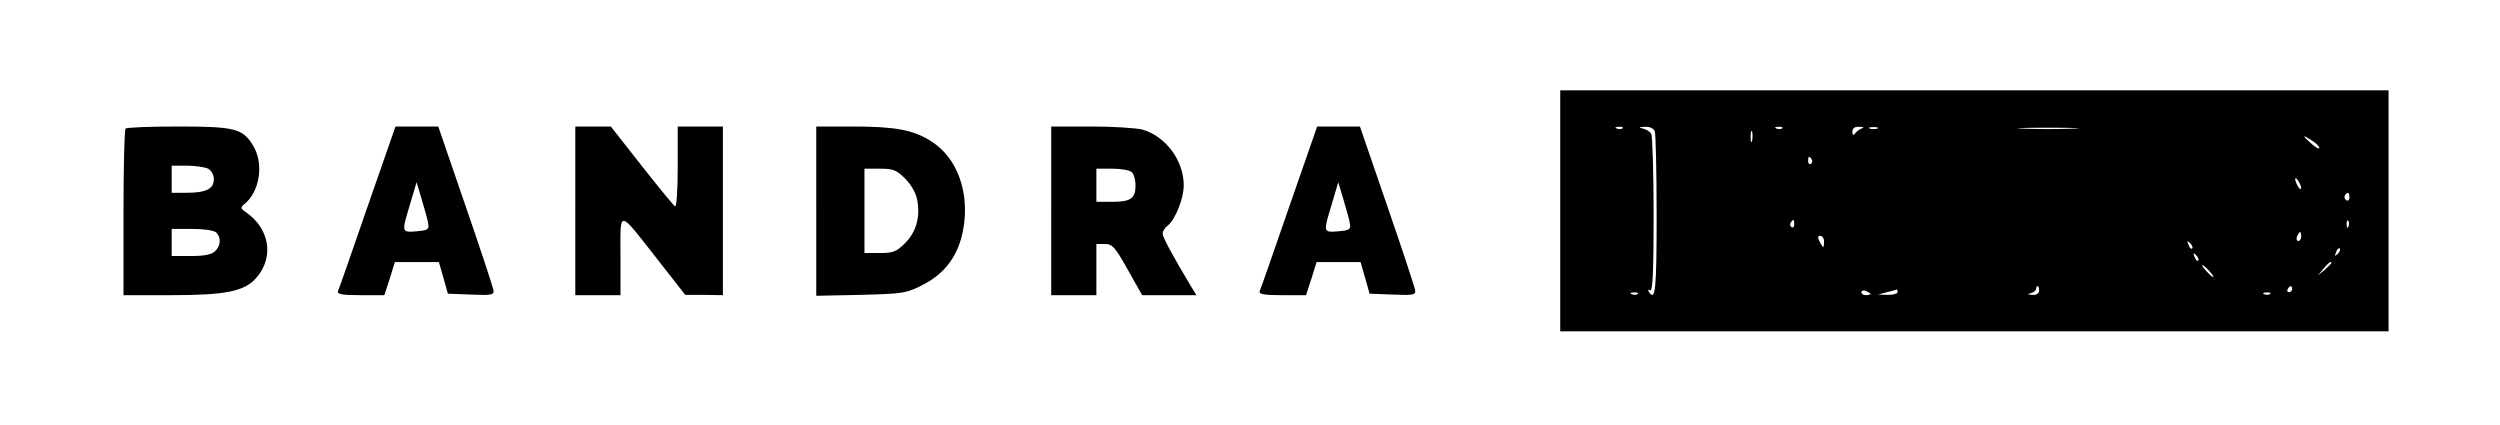 <?xml version="1.0" standalone="no"?>
<!DOCTYPE svg PUBLIC "-//W3C//DTD SVG 20010904//EN"
 "http://www.w3.org/TR/2001/REC-SVG-20010904/DTD/svg10.dtd">
<svg version="1.0" xmlns="http://www.w3.org/2000/svg"
 width="830pt" height="141pt" viewBox="0 0 830 141"
 preserveAspectRatio="xMidYMid meet">

<g transform="translate(0,141) scale(0.1,-0.1)"
fill="#000000" stroke="none">
<path d="M5180 710 l0 -400 1375 0 1375 0 0 400 0 400 -1375 0 -1375 0 0 -400z
m207 274 c-3 -3 -12 -4 -19 -1 -8 3 -5 6 6 6 11 1 17 -2 13 -5z m107 -10 c3
-9 6 -135 6 -280 0 -246 -4 -288 -26 -252 -4 7 -3 8 4 4 9 -5 12 58 12 251 0
142 -4 263 -8 269 -4 7 -16 14 -27 17 -16 4 -15 5 6 6 16 1 29 -5 33 -15z
m423 10 c-3 -3 -12 -4 -19 -1 -8 3 -5 6 6 6 11 1 17 -2 13 -5z m263 -1 c-8 -3
-18 -11 -22 -17 -5 -7 -8 -4 -8 7 0 11 7 17 23 16 15 0 17 -2 7 -6z m53 0 c-7
-2 -19 -2 -25 0 -7 3 -2 5 12 5 14 0 19 -2 13 -5z m650 0 c-46 -2 -120 -2
-165 0 -46 1 -9 3 82 3 91 0 128 -2 83 -3z m-1066 -40 c-3 -10 -5 -4 -5 12 0
17 2 24 5 18 2 -7 2 -21 0 -30z m1883 -24 c0 -5 -11 1 -25 13 -14 12 -25 23
-25 25 0 2 11 -4 25 -13 14 -9 25 -20 25 -25z m-1685 -38 c3 -5 2 -12 -3 -15
-5 -3 -9 1 -9 9 0 17 3 19 12 6z m1625 -96 c0 -5 -5 -3 -10 5 -5 8 -10 20 -10
25 0 6 5 3 10 -5 5 -8 10 -19 10 -25z m160 -31 c0 -8 -5 -12 -10 -9 -6 4 -8
11 -5 16 9 14 15 11 15 -7z m-1843 -89 c0 -8 -4 -12 -9 -9 -5 3 -6 10 -3 15 9
13 12 11 12 -6z m1840 -7 c-3 -8 -6 -5 -6 6 -1 11 2 17 5 13 3 -3 4 -12 1 -19z
m-157 -33 c0 -8 -4 -15 -10 -15 -5 0 -7 7 -4 15 4 8 8 15 10 15 2 0 4 -7 4
-15z m-1584 -17 c0 -10 -1 -18 -3 -18 -1 0 -7 8 -12 18 -7 13 -6 19 2 19 7 0
13 -9 13 -19z m1222 -23 c-3 -3 -9 2 -12 12 -6 14 -5 15 5 6 7 -7 10 -15 7
-18z m483 -18 c-10 -9 -11 -8 -5 6 3 10 9 15 12 12 3 -3 0 -11 -7 -18z m-463
-22 c-3 -3 -9 2 -12 12 -6 14 -5 15 5 6 7 -7 10 -15 7 -18z m442 -8 c0 -2 -10
-12 -22 -23 l-23 -19 19 23 c18 21 26 27 26 19z m-405 -27 c10 -11 16 -20 13
-20 -3 0 -13 9 -23 20 -10 11 -16 20 -13 20 3 0 13 -9 23 -20z m-565 -65 c0
-9 -9 -15 -22 -14 -17 1 -19 2 -5 6 9 2 17 9 17 14 0 5 2 9 5 9 3 0 5 -7 5
-15z m840 5 c0 -5 -5 -10 -11 -10 -5 0 -7 5 -4 10 3 6 8 10 11 10 2 0 4 -4 4
-10z m-1400 -16 c0 -2 -7 -4 -15 -4 -8 0 -15 4 -15 10 0 5 7 7 15 4 8 -4 15
-8 15 -10z m90 6 c0 -5 -15 -9 -32 -9 l-33 1 30 8 c17 4 31 8 33 9 1 0 2 -3 2
-9z m-863 -6 c-3 -3 -12 -4 -19 -1 -8 3 -5 6 6 6 11 1 17 -2 13 -5z m2100 0
c-3 -3 -12 -4 -19 -1 -8 3 -5 6 6 6 11 1 17 -2 13 -5z"/>
<path d="M417 983 c-4 -3 -7 -129 -7 -280 l0 -273 158 0 c184 0 246 13 285 60
57 67 42 161 -36 215 -19 13 -19 16 -6 27 52 42 66 135 29 195 -34 56 -60 63
-248 63 -93 0 -172 -3 -175 -7z m274 -133 c11 -6 19 -21 19 -35 0 -32 -26 -45
-89 -45 l-51 0 0 45 0 45 51 0 c28 0 59 -5 70 -10z m27 -212 c17 -17 15 -44
-4 -62 -11 -11 -35 -16 -80 -16 l-64 0 0 45 0 45 68 0 c40 0 73 -5 80 -12z"/>
<path d="M1220 723 c-51 -148 -95 -274 -98 -280 -3 -10 16 -13 75 -13 l79 0
18 55 17 55 73 0 73 0 15 -52 15 -53 77 -3 c71 -3 77 -1 74 16 -2 10 -43 136
-93 280 l-90 262 -71 0 -71 0 -93 -267z m202 -58 c3 -17 -4 -20 -39 -23 -51
-4 -50 -4 -21 92 l21 71 18 -60 c10 -33 20 -69 21 -80z"/>
<path d="M1910 710 l0 -280 75 0 75 0 0 132 c0 155 -10 156 125 -16 l90 -115
63 0 62 -1 0 280 0 280 -75 0 -75 0 0 -136 c0 -80 -4 -133 -9 -129 -5 3 -55
64 -111 135 l-102 130 -59 0 -59 0 0 -280z"/>
<path d="M2710 709 l0 -281 148 3 c142 4 151 5 207 34 74 38 118 99 133 184
22 122 -20 237 -105 291 -60 39 -121 50 -263 50 l-120 0 0 -281z m295 108 c20
-20 36 -48 40 -70 11 -57 -3 -107 -40 -144 -29 -29 -40 -33 -84 -33 l-51 0 0
140 0 140 51 0 c44 0 55 -4 84 -33z"/>
<path d="M3490 710 l0 -280 75 0 75 0 0 85 0 85 28 0 c25 0 34 -10 76 -85 l48
-85 90 0 90 0 -20 33 c-60 100 -92 160 -92 171 0 8 7 20 17 27 26 22 53 90 53
134 0 82 -60 163 -138 185 -20 5 -97 10 -169 10 l-133 0 0 -280z m268 128 c7
-7 12 -26 12 -43 0 -44 -16 -55 -77 -55 l-53 0 0 55 0 55 53 0 c29 0 58 -5 65
-12z"/>
<path d="M4280 723 c-51 -148 -95 -274 -98 -280 -3 -10 16 -13 75 -13 l79 0
18 55 17 55 73 0 73 0 15 -52 15 -53 77 -3 c71 -3 77 -1 74 16 -2 10 -43 136
-93 280 l-90 262 -71 0 -71 0 -93 -267z m202 -58 c3 -17 -4 -20 -39 -23 -51
-4 -50 -4 -21 92 l21 71 18 -60 c10 -33 20 -69 21 -80z"/>
</g>
</svg>
